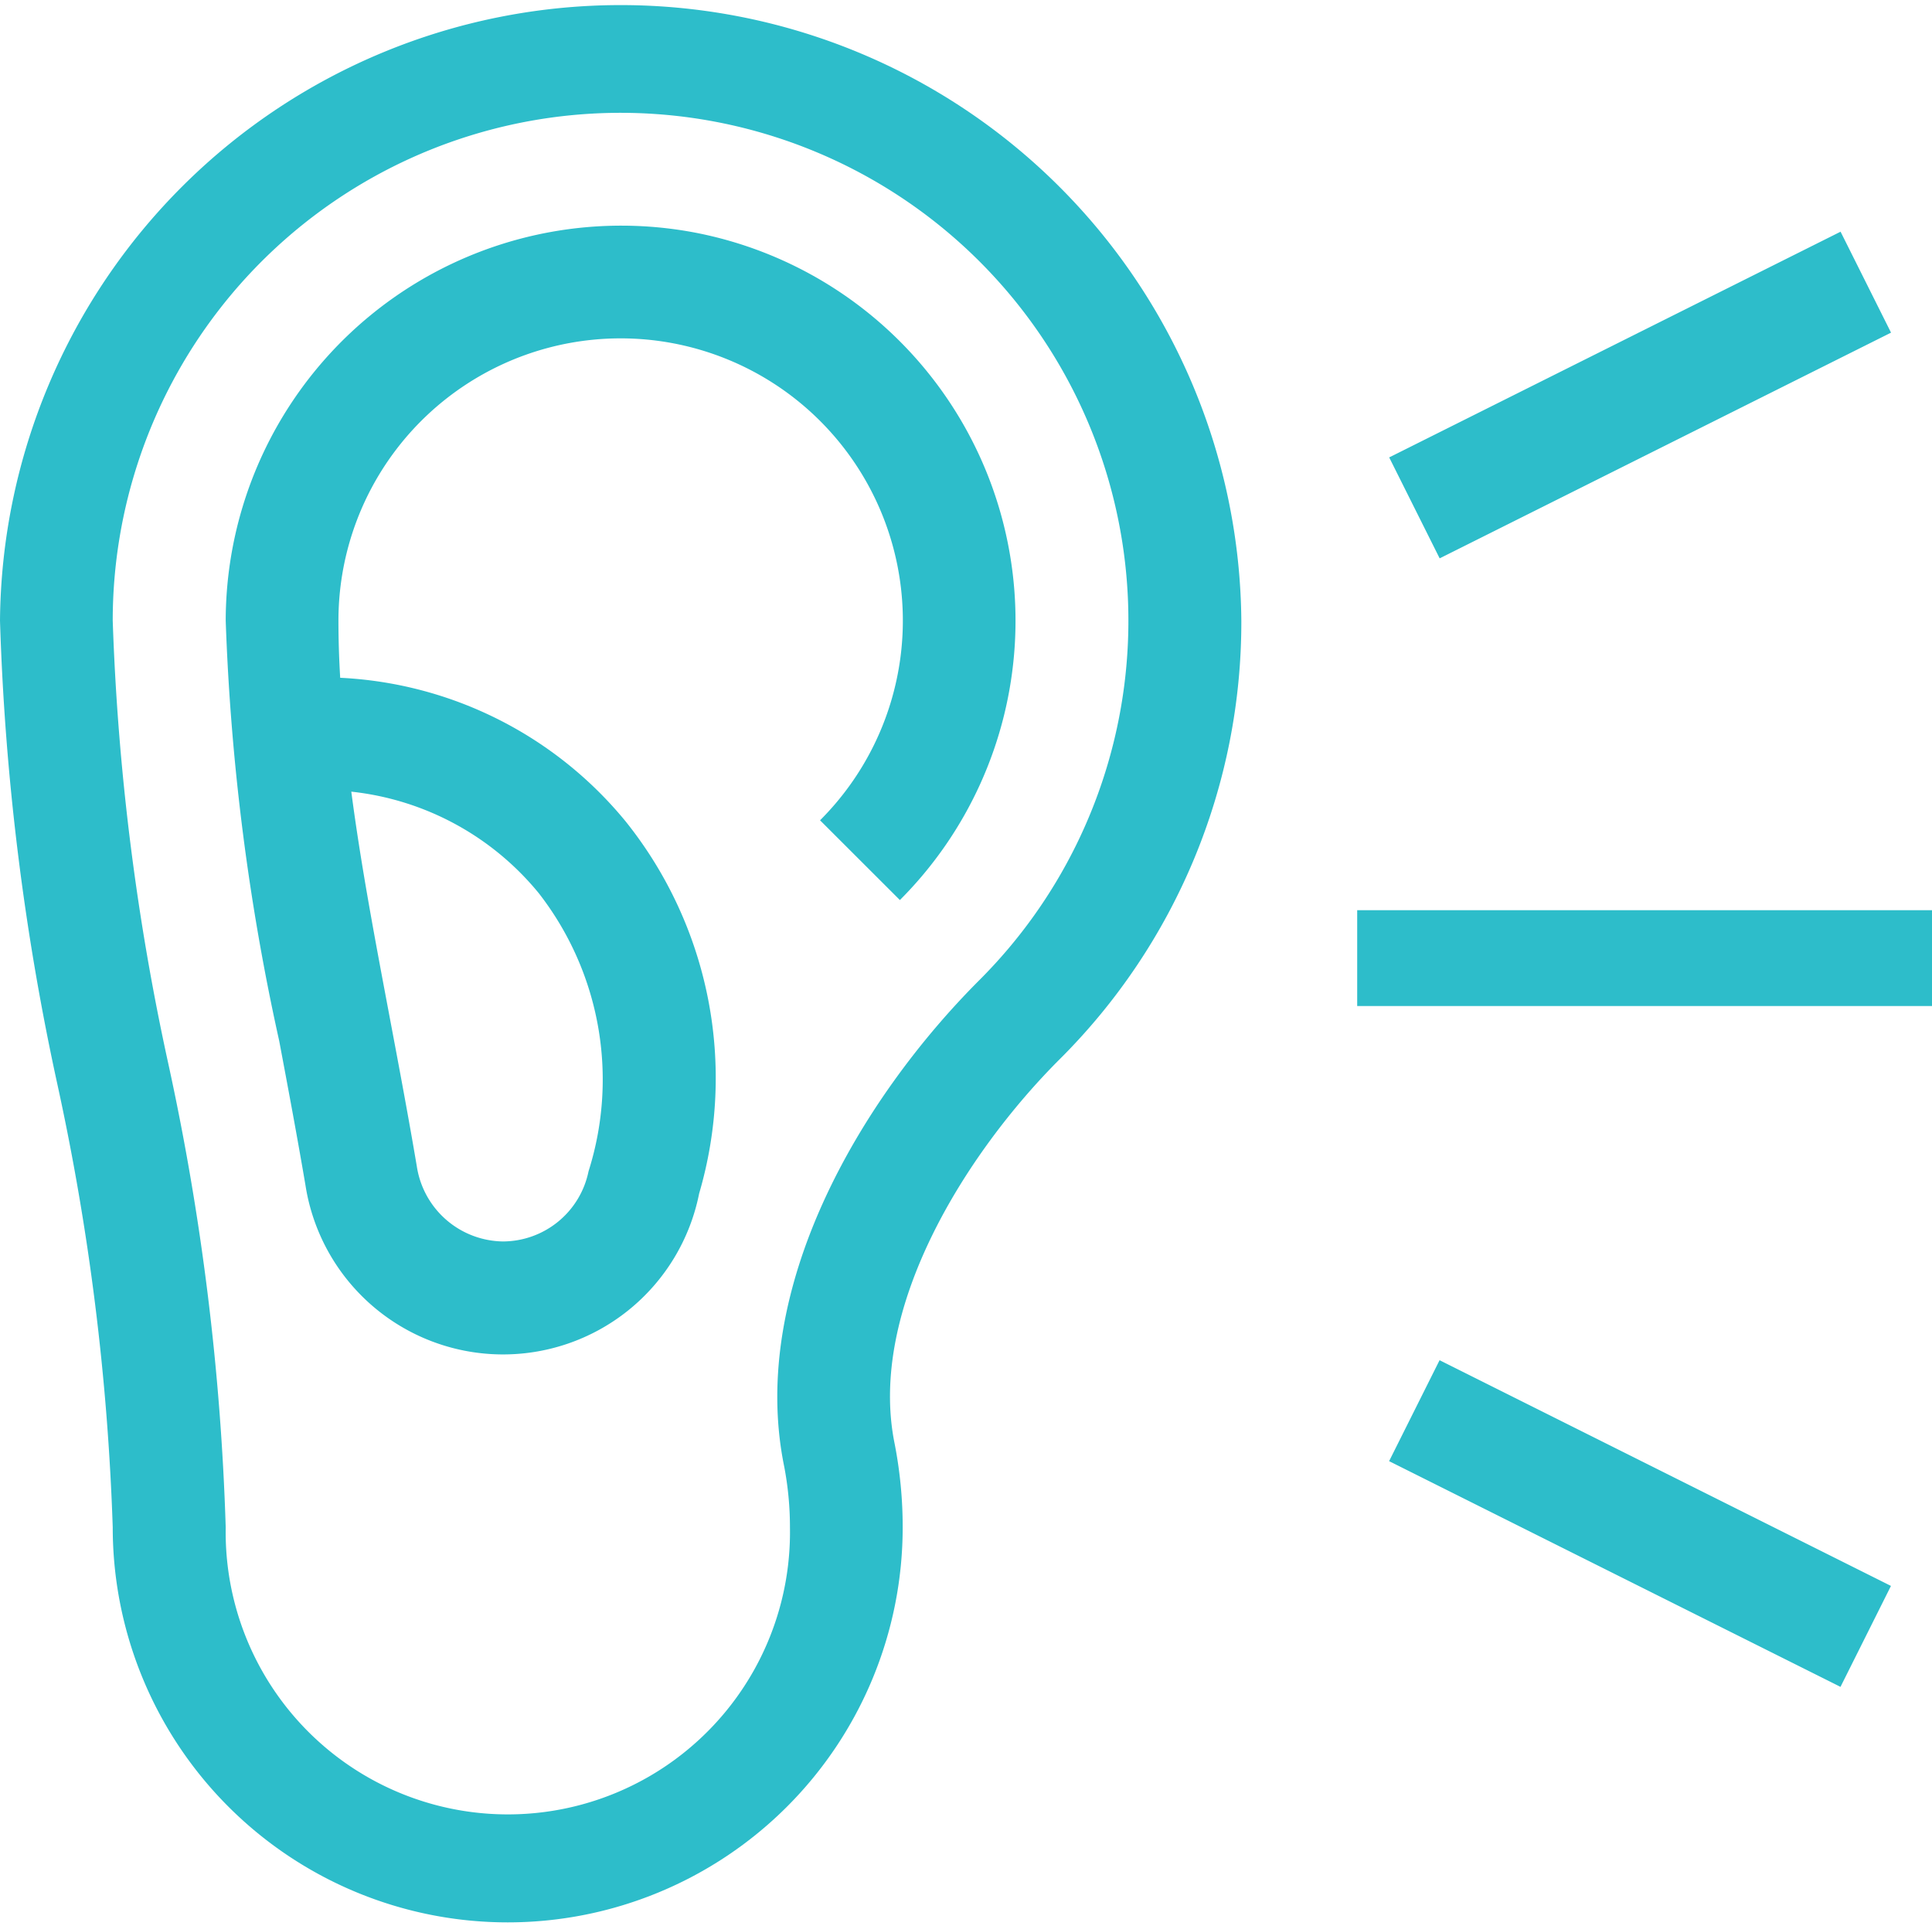 <svg xmlns="http://www.w3.org/2000/svg" width="46.273" height="46.129" viewBox="0 0 46.273 46.129"><defs><style>.a{fill:#2dbdca;}</style></defs><g transform="translate(0 0)"><g transform="translate(0 0)"><path class="a" d="M29.731,14.866A14.866,14.866,0,0,0,0,14.866a60.758,60.758,0,0,0,1.374,11.1A58.739,58.739,0,0,1,2.7,36.578a9.46,9.46,0,1,0,18.92,0,10.416,10.416,0,0,0-.192-2c-.659-3.222,1.714-6.973,3.947-9.206A14.768,14.768,0,0,0,29.731,14.866ZM18.783,35.125a7.721,7.721,0,0,1,.137,1.453,6.758,6.758,0,1,1-13.514,0,60.758,60.758,0,0,0-1.374-11.1A58.739,58.739,0,0,1,2.7,14.866a12.163,12.163,0,1,1,20.763,8.6C20.629,26.3,17.909,30.856,18.783,35.125Z" transform="translate(0 0)"/></g></g><g transform="translate(5.406 5.406)"><g transform="translate(0 0)"><path class="a" d="M11.227.162A9.473,9.473,0,0,0,0,9.46,55.218,55.218,0,0,0,1.282,19.526c.212,1.126.431,2.291.628,3.451a4.789,4.789,0,0,0,9.429.2,9.826,9.826,0,0,0-1.751-8.9,9.423,9.423,0,0,0-6.846-3.451Q2.7,10.135,2.7,9.46a6.759,6.759,0,1,1,11.535,4.779l1.912,1.91A9.465,9.465,0,0,0,11.227.162ZM7.5,15.987a7.268,7.268,0,0,1,1.19,6.658,2.1,2.1,0,0,1-2.049,1.68,2.117,2.117,0,0,1-2.064-1.8c-.2-1.184-.422-2.361-.638-3.507-.354-1.88-.7-3.7-.931-5.465A6.73,6.73,0,0,1,7.5,15.987Z" transform="translate(0 0)"/></g></g><g transform="translate(32.506 21.798)"><g transform="translate(0 0)"><rect class="a" width="13.767" height="2.295"/></g></g><g transform="translate(33.27 32.576)"><g transform="translate(0 0)"><rect class="a" width="2.703" height="12.087" transform="translate(0 2.417) rotate(-63.435)"/></g></g><g transform="translate(33.272 5.549)"><g transform="translate(0 0)"><rect class="a" width="12.087" height="2.703" transform="translate(0 5.405) rotate(-26.565)"/></g></g></svg>